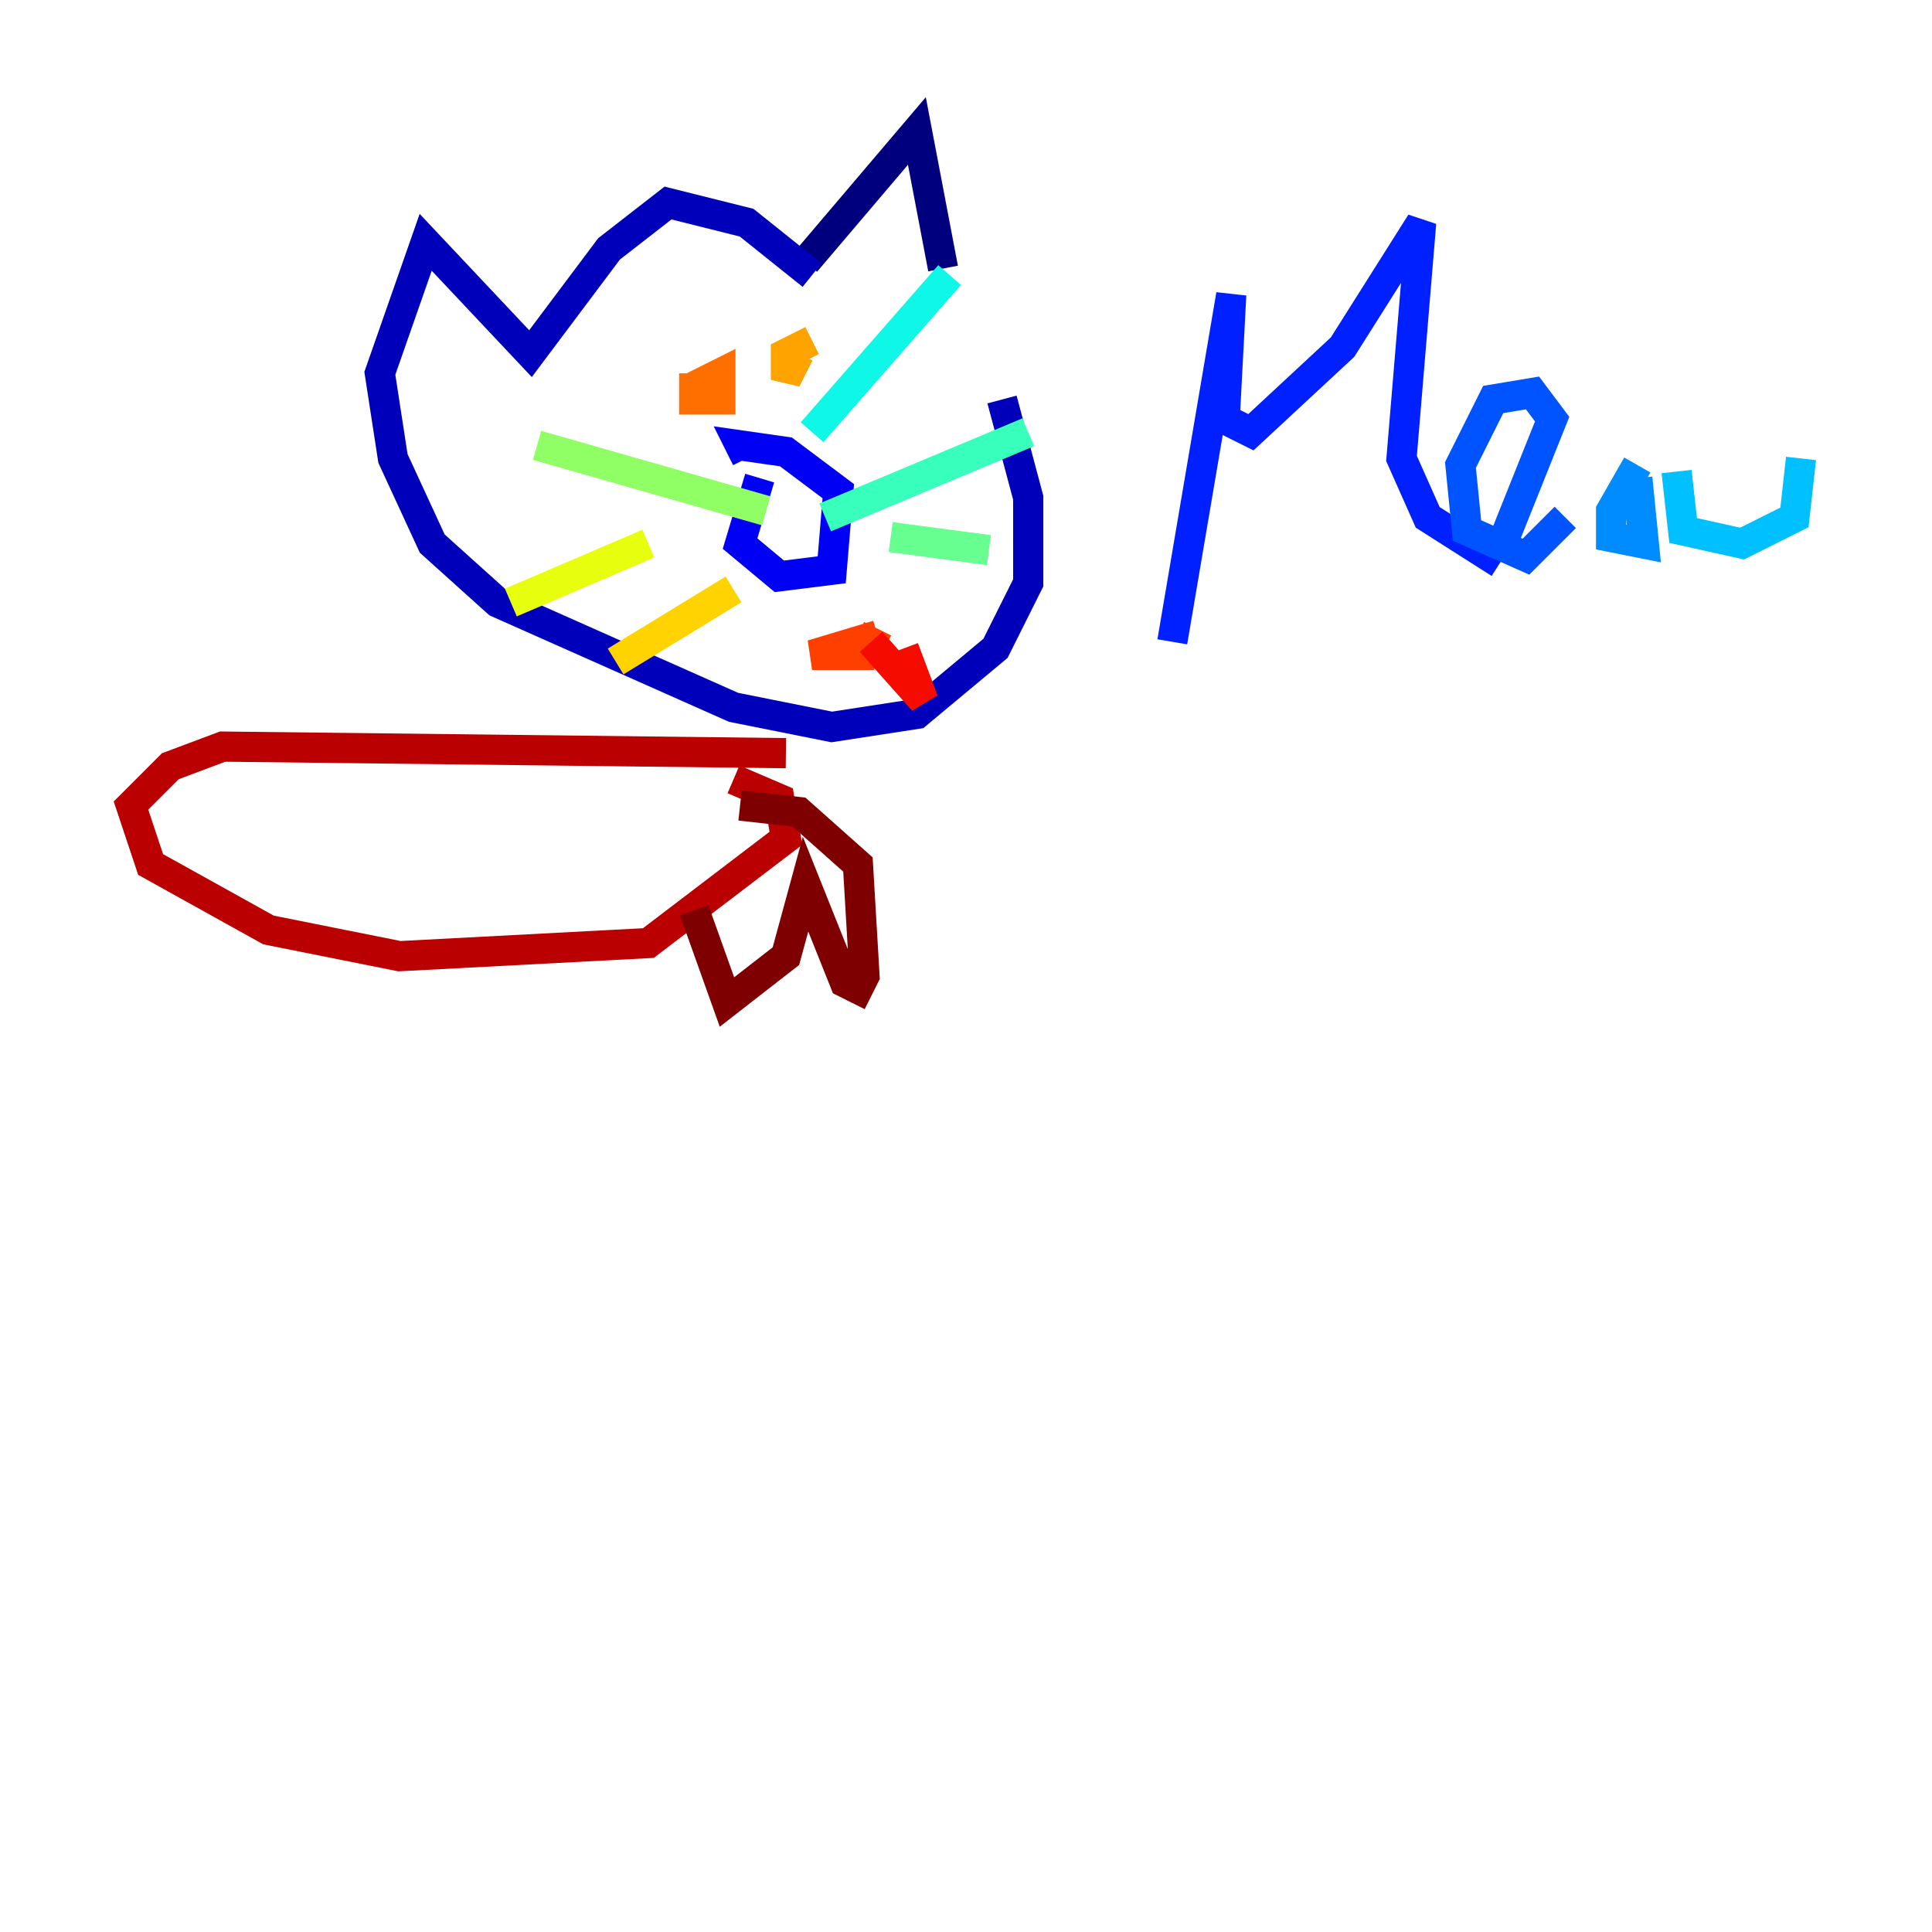 <?xml version="1.0" encoding="utf-8" ?>
<svg baseProfile="tiny" height="128" version="1.2" viewBox="0,0,128,128" width="128" xmlns="http://www.w3.org/2000/svg" xmlns:ev="http://www.w3.org/2001/xml-events" xmlns:xlink="http://www.w3.org/1999/xlink"><defs /><polyline fill="none" points="53.37,17.356 60.746,8.678 62.481,17.79" stroke="#00007f" stroke-width="2" /><polyline fill="none" points="53.803,18.224 49.464,14.752 44.258,13.451 40.352,16.488 35.146,23.43 28.203,16.054 25.166,24.732 26.034,30.373 28.637,36.014 32.976,39.919 48.597,46.861 55.105,48.163 60.746,47.295 65.953,42.956 68.122,38.617 68.122,32.976 66.386,26.468" stroke="#0000ba" stroke-width="2" /><polyline fill="none" points="50.332,31.675 49.031,36.014 51.634,38.183 55.105,37.749 55.539,32.542 52.068,29.939 49.031,29.505 49.464,30.373" stroke="#0000f5" stroke-width="2" /><polyline fill="none" points="77.668,42.522 81.573,19.525 81.139,27.77 82.875,28.637 88.949,22.997 94.156,14.752 92.854,30.373 94.59,34.278 99.363,37.315" stroke="#0020ff" stroke-width="2" /><polyline fill="none" points="99.363,36.447 102.834,27.77 101.532,26.034 98.929,26.468 96.759,30.807 97.193,35.146 101.098,36.881 103.702,34.278" stroke="#0054ff" stroke-width="2" /><polyline fill="none" points="108.475,30.807 106.739,33.844 106.739,35.58 108.909,36.014 108.475,31.675" stroke="#008cff" stroke-width="2" /><polyline fill="none" points="111.078,31.241 111.512,35.146 115.417,36.014 118.888,34.278 119.322,30.373" stroke="#00c0ff" stroke-width="2" /><polyline fill="none" points="53.803,28.637 62.915,18.224" stroke="#0ff8e7" stroke-width="2" /><polyline fill="none" points="54.671,34.278 68.122,28.637" stroke="#39ffbd" stroke-width="2" /><polyline fill="none" points="59.01,35.58 65.519,36.447" stroke="#66ff90" stroke-width="2" /><polyline fill="none" points="50.766,33.844 35.58,29.505" stroke="#90ff66" stroke-width="2" /><polyline fill="none" points="35.58,29.505 35.58,29.505" stroke="#bdff39" stroke-width="2" /><polyline fill="none" points="42.956,36.014 33.844,39.919" stroke="#e7ff0f" stroke-width="2" /><polyline fill="none" points="48.597,39.051 40.786,43.824" stroke="#ffd300" stroke-width="2" /><polyline fill="none" points="53.803,22.563 52.068,23.43 52.068,25.166 52.936,23.43" stroke="#ffa300" stroke-width="2" /><polyline fill="none" points="45.993,24.732 45.993,26.468 47.729,26.468 47.729,24.732 45.993,25.6" stroke="#ff6f00" stroke-width="2" /><polyline fill="none" points="58.142,42.088 53.803,43.39 57.275,43.39 58.142,41.654" stroke="#ff3f00" stroke-width="2" /><polyline fill="none" points="57.709,42.522 61.18,46.427 59.878,42.956" stroke="#f50b00" stroke-width="2" /><polyline fill="none" points="52.068,49.898 14.752,49.464 11.281,50.766 8.678,53.37 9.98,57.275 17.79,61.614 26.468,63.349 42.956,62.481 52.068,55.539 51.634,52.936 48.597,51.634" stroke="#ba0000" stroke-width="2" /><polyline fill="none" points="45.993,60.312 48.163,66.386 52.068,63.349 53.37,58.576 55.973,65.085 56.841,65.519 57.275,64.651 56.841,57.275 52.936,53.803 49.031,53.37" stroke="#7f0000" stroke-width="2" /></svg>